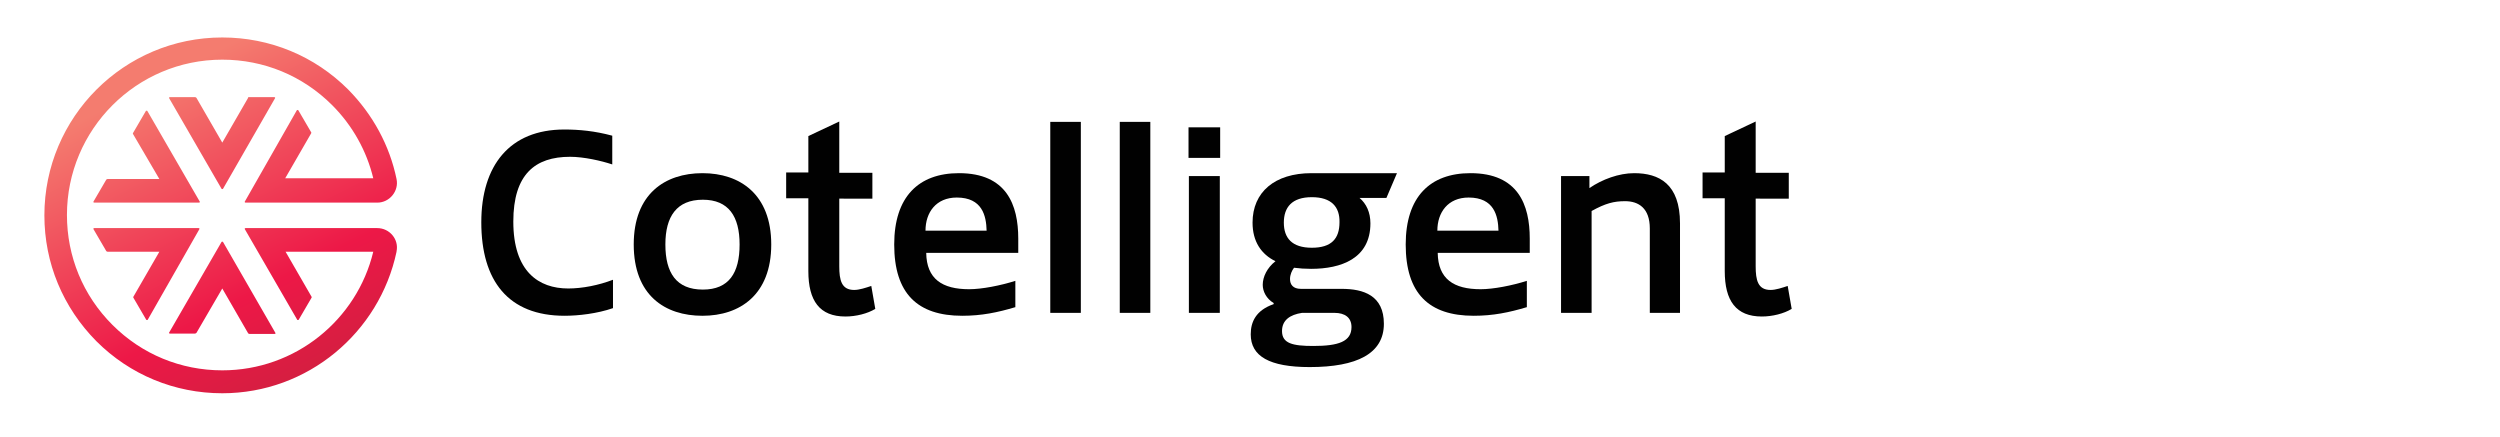 <?xml version="1.0" encoding="utf-8"?>
<!-- Generator: Adobe Illustrator 28.0.0, SVG Export Plug-In . SVG Version: 6.00 Build 0)  -->
<svg version="1.1" id="Layer_1" xmlns="http://www.w3.org/2000/svg" xmlns:xlink="http://www.w3.org/1999/xlink" x="0px" y="0px"
	 viewBox="0 0 687.2 120" style="enable-background:new 0 0 687.2 120;" xml:space="preserve">
<style type="text/css">
	.st0{fill:#010101;}
	
		.st1{clip-path:url(#SVGID_00000010285597268491596400000014429649425155682989_);fill:url(#SVGID_00000175317804136853999560000002813147701796826502_);}
	.st2{display:none;}
	.st3{display:inline;}
	
		.st4{clip-path:url(#SVGID_00000045614981903067891270000010860504501311356308_);fill:url(#SVGID_00000155847081391660785010000013094813098352664963_);}
	.st5{clip-path:url(#SVGID_00000030478568752913303620000004330983268239862448_);fill:#010101;}
	.st6{clip-path:url(#SVGID_00000057148001119006074220000017938410459011244673_);fill:#010101;}
	.st7{clip-path:url(#SVGID_00000026864620909620724010000017277184327349526173_);fill:#010101;}
	.st8{clip-path:url(#SVGID_00000083773617721180045080000012386639252947818394_);fill:#010101;}
</style>
<g>
	<g>
		<path class="st0" d="M155.1,35.6c4.1,0,8.4,0.4,13.2,1.7v7.9c-3-1-7.8-2.1-11.6-2.1c-9.6,0-15.6,4.8-15.6,17.8
			c0,13.8,7,18.4,15.1,18.4c3.9,0,8.4-0.9,12.3-2.4v7.8c-4.3,1.5-9.5,2.1-13.3,2.1c-15.5,0-22.9-9.6-22.9-25.7
			C132.3,45.5,140.1,35.6,155.1,35.6z"/>
		<path class="st0" d="M193.1,47.6c10.3,0,18.9,5.8,18.9,19.6s-8.6,19.6-18.9,19.6c-10.3,0-18.9-5.6-18.9-19.6
			C174.2,53.3,182.8,47.6,193.1,47.6z M193.2,79.6c7.2,0,10.1-4.6,10.1-12.4c0-7.7-3-12.3-10.1-12.3c-7.2,0-10.3,4.6-10.3,12.3
			C182.9,75,185.9,79.6,193.2,79.6z"/>
		<path class="st0" d="M279.2,84.4c-5,1.5-9.4,2.4-14.7,2.4c-12.3,0-18.7-6.1-18.7-19.6c0-13.1,6.7-19.6,17.8-19.6
			c13.1,0,16.3,8.7,16.3,18v3.9h-25.3c0.1,7.2,4.4,10,11.8,10c3.5,0,8.6-1,12.7-2.3V84.4z M271.2,63.4c-0.1-4.1-1.2-9.1-8.2-9.1
			c-5.7,0-8.6,4.1-8.6,9.1H271.2z"/>
		<path class="st0" d="M297.1,86h-8.4V33.5h8.4V86z"/>
		<path class="st0" d="M316.2,86h-8.4V33.5h8.4V86z"/>
		<path class="st0" d="M335.4,43.4h-8.7V35h8.7V43.4z M335.3,86h-8.5V48.4h8.5V86z"/>
		<path class="st0" d="M360.5,47.6c4.3,0,23.5,0,23.5,0l-2.9,6.8c0,0-4.8,0-7.4,0c1.9,1.6,3,4,3,7c0,9.7-8.1,12.5-16.3,12.5
			c-1.6,0-3.2-0.1-4.7-0.3c-0.6,0.8-1.1,1.9-1.1,3.1c0,1.5,0.8,2.7,3,2.7h11.2c6,0,11.6,1.8,11.6,9.6c0,8.2-7.4,11.9-20.4,11.9
			c-11.1,0-16.2-3-16.2-9c0-3.4,1.4-6.6,6.3-8.3v-0.3c-2-1.2-3-3.2-3-5c0-2.2,1.2-4.7,3.5-6.5c-3.9-1.9-6.3-5.4-6.3-10.6
			C344.3,52.8,350.4,47.6,360.5,47.6z M357.9,86c-3.3,0.5-5.5,2-5.5,5c0,3.4,2.9,4.1,8.6,4.1c6.9,0,10.5-1.2,10.5-5.2
			c0-2.6-1.8-3.9-4.7-3.9H357.9z M360.6,54.2c-5.5,0-7.7,2.8-7.7,7s2.2,6.9,7.7,6.9c5.4,0,7.6-2.5,7.6-7
			C368.3,56.9,366,54.2,360.6,54.2z"/>
		<path class="st0" d="M419.8,84.4c-5,1.5-9.4,2.4-14.7,2.4c-12.3,0-18.7-6.1-18.7-19.6c0-13.1,6.7-19.6,17.8-19.6
			c13.1,0,16.3,8.7,16.3,18v3.9h-25.3c0.1,7.2,4.4,10,11.8,10c3.5,0,8.6-1,12.7-2.3V84.4z M411.9,63.4c-0.1-4.1-1.2-9.1-8.2-9.1
			c-5.7,0-8.6,4.1-8.6,9.1H411.9z"/>
		<path class="st0" d="M453.5,86V62.8c0-5.6-3.1-7.5-6.8-7.5c-3.1,0-5.4,0.6-9.2,2.7V86h-8.4V48.4h7.8c0,0,0,3.3,0,3.3
			c3.5-2.4,8.1-4.1,12.3-4.1c6.8,0,12.6,2.9,12.6,13.8V86H453.5z"/>
		<path class="st0" d="M230.7,54.5v18.7c0,3.8,0.6,6.5,4.1,6.5c1.4,0,3.2-0.6,4.7-1.1l1.1,6.3c-2.1,1.3-5.3,2.1-8.2,2.1
			c-7.1,0-10.2-4.3-10.2-12.5V54.5h-6.1v-7.1h6.1v-10l8.5-4v14.1h9.1v7.1H230.7z"/>
		<path class="st0" d="M482.6,54.5v18.7c0,3.8,0.6,6.5,4.1,6.5c1.4,0,3.2-0.6,4.7-1.1l1.1,6.3c-2.1,1.3-5.3,2.1-8.2,2.1
			c-7.1,0-10.2-4.3-10.2-12.5V54.5H468v-7.1h6.1v-10l8.5-4v14.1h9.1v7.1H482.6z"/>
	</g>
	<g>
		<defs>
			<path id="SVGID_1_" d="M36.6,36.9c-0.1-0.1-0.1-0.3,0-0.4l3.5-6c0.1-0.1,0.3-0.1,0.4,0l14.4,24.9c0.1,0.1,0,0.3-0.2,0.3H25.9
				c-0.2,0-0.3-0.2-0.2-0.3l3.5-6c0.1-0.1,0.2-0.2,0.4-0.2h14.2L36.6,36.9z M61.1,79.3l7.1,12.3c0.1,0.1,0.2,0.2,0.4,0.2h6.9
				c0.2,0,0.3-0.2,0.2-0.3L61.3,66.5c-0.1-0.1-0.3-0.1-0.4,0L46.5,91.4c-0.1,0.1,0,0.3,0.2,0.3h6.9c0.1,0,0.3-0.1,0.4-0.2L61.1,79.3
				z M68.2,26.9l-7.1,12.3L54,26.9c-0.1-0.1-0.2-0.2-0.4-0.2h-6.9c-0.2,0-0.3,0.2-0.2,0.3l14.4,24.9c0.1,0.1,0.3,0.1,0.4,0L75.6,27
				c0.1-0.1,0-0.3-0.2-0.3h-6.9C68.4,26.6,68.2,26.7,68.2,26.9z M54.6,62.7H25.9c-0.2,0-0.3,0.2-0.2,0.3l3.5,6
				c0.1,0.1,0.2,0.2,0.4,0.2h14.2l-7.1,12.3c-0.1,0.1-0.1,0.3,0,0.4l3.5,6c0.1,0.1,0.3,0.1,0.4,0L54.8,63
				C54.9,62.9,54.8,62.7,54.6,62.7z M103.7,62.7L103.7,62.7H67.5c-0.2,0-0.3,0.2-0.2,0.3l14.4,24.9c0.1,0.1,0.3,0.1,0.4,0l3.5-6
				c0.1-0.1,0.1-0.3,0-0.4l-7.1-12.3h24.1c-4.5,18.7-21.4,32.6-41.5,32.6c-11.4,0-22.1-4.4-30.2-12.5c-8.1-8.1-12.5-18.8-12.5-30.2
				c0-23.5,19.1-42.7,42.7-42.7c11.4,0,22.1,4.4,30.2,12.5c5.6,5.6,9.5,12.6,11.3,20.1H78.4l7.1-12.3c0.1-0.1,0.1-0.3,0-0.4l-3.5-6
				c-0.1-0.1-0.3-0.1-0.4,0L67.3,55.4c-0.1,0.1,0,0.3,0.2,0.3h36.1h0.1c3.4,0,6-3.2,5.3-6.5l0,0c-1.9-9.2-6.5-17.7-13.3-24.6
				c-9.2-9.2-21.5-14.3-34.6-14.3c-27,0-48.9,21.9-48.9,48.9c0,0,0,0,0,0c0,13.1,5.1,25.3,14.3,34.6c9.2,9.2,21.5,14.3,34.6,14.3
				c23.5,0,43.2-16.7,47.9-38.9c0,0,0,0,0-0.1C109.7,65.8,107.1,62.7,103.7,62.7z"/>
		</defs>
		<clipPath id="SVGID_00000178927014832971323290000016583487107150527121_">
			<use xlink:href="#SVGID_1_"  style="overflow:visible;"/>
		</clipPath>
		
			<linearGradient id="SVGID_00000029027502902156372810000002968848363624760204_" gradientUnits="userSpaceOnUse" x1="82.823" y1="102.511" x2="40.794" y2="20.802">
			<stop  offset="1.146489e-03" style="stop-color:#D61E41"/>
			<stop  offset="0.278" style="stop-color:#ED1847"/>
			<stop  offset="0.973" style="stop-color:#F47C6F"/>
		</linearGradient>
		
			<rect x="11.8" y="10.1" style="clip-path:url(#SVGID_00000178927014832971323290000016583487107150527121_);fill:url(#SVGID_00000029027502902156372810000002968848363624760204_);" width="97.4" height="98.2"/>
	</g>
</g>
<g class="st2">
	<g class="st3">
		<defs>
			<path id="SVGID_00000053529241979284193390000006672777202233627267_" d="M82.5,35.1c0.1-0.1,0.3-0.1,0.4,0l6.1,3.5
				c0.1,0.1,0.1,0.3,0,0.4L63.8,53.5c-0.1,0.1-0.3,0-0.3-0.2V24.2c0-0.2,0.2-0.3,0.3-0.2l6.1,3.5c0.1,0.1,0.2,0.2,0.2,0.4v14.4
				L82.5,35.1z M39.6,59.8L27.2,67c-0.1,0.1-0.2,0.2-0.2,0.4v7c0,0.2,0.2,0.3,0.3,0.2L52.5,60c0.1-0.1,0.1-0.3,0-0.4L27.3,45.1
				c-0.1-0.1-0.3,0-0.3,0.2v7c0,0.1,0.1,0.3,0.2,0.4L39.6,59.8z M92.6,67l-12.4-7.2l12.4-7.2c0.1-0.1,0.2-0.2,0.2-0.4v-7
				c0-0.2-0.2-0.3-0.3-0.2L67.3,59.6c-0.1,0.1-0.1,0.3,0,0.4l25.2,14.6c0.1,0.1,0.3,0,0.3-0.2v-7C92.9,67.2,92.8,67.1,92.6,67z
				 M56.4,53.3V24.2c0-0.2-0.2-0.3-0.3-0.2L50,27.5c-0.1,0.1-0.2,0.2-0.2,0.4v14.4l-12.4-7.2c-0.1-0.1-0.3-0.1-0.4,0l-6.1,3.5
				c-0.1,0.1-0.1,0.3,0,0.4l25.2,14.6C56.2,53.6,56.4,53.5,56.4,53.3z M56.4,102.9L56.4,102.9V66.3c0-0.2-0.2-0.3-0.3-0.2L30.8,80.7
				c-0.1,0.1-0.1,0.3,0,0.4l6.1,3.5c0.1,0.1,0.3,0.1,0.4,0l12.4-7.2v24.4c-18.9-4.6-33-21.6-33-42c0-11.5,4.5-22.4,12.6-30.5
				c8.2-8.2,19-12.6,30.5-12.6c23.8,0,43.2,19.4,43.2,43.2c0,11.5-4.5,22.4-12.6,30.5c-5.7,5.7-12.7,9.6-20.4,11.4V77.4l12.4,7.2
				c0.1,0.1,0.3,0.1,0.4,0L89,81c0.1-0.1,0.1-0.3,0-0.4L63.8,66.1c-0.1-0.1-0.3,0-0.3,0.2v36.5v0.1c0,3.5,3.2,6.1,6.6,5.4l0,0
				c9.3-1.9,17.9-6.5,24.8-13.5c9.3-9.3,14.5-21.8,14.5-35c0-27.3-22.2-49.5-49.5-49.5c0,0,0,0,0,0c-13.2,0-25.6,5.1-35,14.5
				c-9.3,9.3-14.5,21.8-14.5,35c0,23.8,16.9,43.7,39.3,48.4c0,0,0,0,0.1,0C53.2,109,56.4,106.4,56.4,102.9z"/>
		</defs>
		<clipPath id="SVGID_00000183247251107065541730000012687732544690134934_">
			<use xlink:href="#SVGID_00000053529241979284193390000006672777202233627267_"  style="overflow:visible;"/>
		</clipPath>
		
			<linearGradient id="SVGID_00000134932743101912205970000013440330780225867148_" gradientUnits="userSpaceOnUse" x1="82.491" y1="105.818" x2="41.33" y2="21.05">
			<stop  offset="0.22" style="stop-color:#416DB5"/>
			<stop  offset="0.56" style="stop-color:#4194CD"/>
			<stop  offset="0.857" style="stop-color:#40B6E2"/>
			<stop  offset="1" style="stop-color:#3EC5EC"/>
		</linearGradient>
		
			<rect x="10.2" y="10.1" style="clip-path:url(#SVGID_00000183247251107065541730000012687732544690134934_);fill:url(#SVGID_00000134932743101912205970000013440330780225867148_);" width="99.3" height="98.4"/>
	</g>
	<g class="st3">
		<polygon class="st0" points="179,34.4 138.5,34.4 135.1,42 153.6,42 153.6,84.8 162.4,84.8 162.4,42 179,42 		"/>
		<g>
			<defs>
				<path id="SVGID_00000168109705354218751850000007866559325114061222_" d="M192.5,45.7c-11.3,0-18.1,6.6-18.1,19.9
					c0,13.8,6.6,19.9,19,19.9c5.4,0,9.9-0.9,15-2.4v-7.4c-4.2,1.3-9.4,2.4-12.9,2.4c-7.6,0-12-2.8-12-10.1h25.7V64
					C209.1,54.5,205.9,45.7,192.5,45.7z M183.3,61.7c0-5.1,2.9-9.2,8.7-9.2c7.1,0,8.3,5,8.3,9.2H183.3z"/>
			</defs>
			<use xlink:href="#SVGID_00000168109705354218751850000007866559325114061222_"  style="overflow:visible;fill:#010101;"/>
			<clipPath id="SVGID_00000031166133578861631800000011405886104149756047_">
				<use xlink:href="#SVGID_00000168109705354218751850000007866559325114061222_"  style="overflow:visible;"/>
			</clipPath>
			<path style="clip-path:url(#SVGID_00000031166133578861631800000011405886104149756047_);fill:#010101;" d="M192.2,52.5
				c-5.8,0-8.7,4.1-8.7,9.2h17.1C200.4,57.5,199.3,52.5,192.2,52.5z"/>
		</g>
		<path class="st0" d="M215.7,65.7c0,15.7,10.1,19.9,19.4,19.9c4.3,0,8-0.6,12-1.7v-7.5c-3.5,1-7.1,1.7-10.7,1.7
			c-8.1,0-11.6-5.1-11.6-12.5c0-8.6,4.1-12.4,11.6-12.4c3.6,0,7.2,0.6,10.7,1.7v-7.6c-4-1.2-7.7-1.7-12-1.7
			C225.8,45.7,215.7,50,215.7,65.7z"/>
		<g>
			<defs>
				<path id="SVGID_00000003820018988643508680000004062776582675207327_" d="M316,34.4h-17.8v50.4H316c13.7,0,23.6-8.3,23.6-25.1
					S329.7,34.4,316,34.4z M315,77.1h-8V42h8c10.2,0,15.5,7.4,15.5,17.6S325.2,77.1,315,77.1z"/>
			</defs>
			<use xlink:href="#SVGID_00000003820018988643508680000004062776582675207327_"  style="overflow:visible;fill:#010101;"/>
			<clipPath id="SVGID_00000096743252734107727600000004668370702604389271_">
				<use xlink:href="#SVGID_00000003820018988643508680000004062776582675207327_"  style="overflow:visible;"/>
			</clipPath>
			<path style="clip-path:url(#SVGID_00000096743252734107727600000004668370702604389271_);fill:#010101;" d="M315,42h-8v35.1h8
				c10.2,0,15.5-7.3,15.5-17.5S325.2,42,315,42z"/>
		</g>
		<g>
			<defs>
				<path id="SVGID_00000031902111003441049700000000928619306382056606_" d="M364,45.7c-11.3,0-18.1,6.6-18.1,19.9
					c0,13.8,6.6,19.9,19,19.9c5.4,0,9.9-0.9,15-2.4v-7.4c-4.2,1.3-9.4,2.4-12.9,2.4c-7.6,0-12-2.8-12-10.1h25.7V64
					C380.5,54.5,377.3,45.7,364,45.7z M354.7,61.7c0-5.1,2.9-9.2,8.7-9.2c7.1,0,8.3,5,8.3,9.2H354.7z"/>
			</defs>
			<use xlink:href="#SVGID_00000031902111003441049700000000928619306382056606_"  style="overflow:visible;fill:#010101;"/>
			<clipPath id="SVGID_00000023271820468562548640000017856552647776405905_">
				<use xlink:href="#SVGID_00000031902111003441049700000000928619306382056606_"  style="overflow:visible;"/>
			</clipPath>
			<path style="clip-path:url(#SVGID_00000023271820468562548640000017856552647776405905_);fill:#010101;" d="M363.5,52.5
				c-5.8,0-8.7,4.1-8.7,9.2h17.1C371.7,57.5,370.5,52.5,363.5,52.5z"/>
		</g>
		<g>
			<defs>
				<path id="SVGID_00000083808143301579460720000017133392580378336158_" d="M467.1,45.7c-10.5,0-19.2,5.8-19.2,19.9
					c0,14.2,8.7,19.9,19.2,19.9c10.5,0,19.2-5.9,19.2-19.9S477.6,45.7,467.1,45.7z M467.2,78.2c-7.3,0-10.4-4.7-10.4-12.6
					c0-7.8,3.1-12.5,10.4-12.5c7.3,0,10.3,4.7,10.3,12.5C477.4,73.6,474.4,78.2,467.2,78.2z"/>
			</defs>
			<use xlink:href="#SVGID_00000083808143301579460720000017133392580378336158_"  style="overflow:visible;fill:#010101;"/>
			<clipPath id="SVGID_00000171721238444260254810000002943796187681386687_">
				<use xlink:href="#SVGID_00000083808143301579460720000017133392580378336158_"  style="overflow:visible;"/>
			</clipPath>
			<path style="clip-path:url(#SVGID_00000171721238444260254810000002943796187681386687_);fill:#010101;" d="M467.2,53.1
				c-7.3,0-10.4,4.7-10.4,12.5c0,7.9,3.1,12.6,10.4,12.6c7.3,0,10.3-4.7,10.3-12.6C477.4,57.8,474.4,53.1,467.2,53.1z"/>
		</g>
		<path class="st0" d="M492.7,65.7c0,15.7,9.8,19.9,19,19.9c4.3,0,8-0.6,12-1.7v-7.5c-3.5,1-7.1,1.7-10.7,1.7
			c-8.1,0-11.6-5.1-11.6-12.5c0-8.6,4.1-12.4,11.6-12.4c3.6,0,7.2,0.6,10.7,1.7v-7.6c-4-1.2-7.7-1.7-12-1.7
			C502.5,45.7,492.7,50,492.7,65.7z"/>
		<g>
			<defs>
				<path id="SVGID_00000011739939946958884170000012090648965051303604_" d="M573.7,45.7c-3.3,0-12.1,0-12.1,0v7.2
					c0,0,7.4,0,10.1,0c6.2,0,8.3,2.4,8.3,5.9v3.5c0,0-4.4-0.7-8.5-0.5c-8.5,0.4-13.3,4.3-13.3,11.6c0,8,4.8,12.2,15.5,12.2
					c10.1,0,14.3-2,14.9-2.2l0-23.2C588.6,51.2,583,45.7,573.7,45.7z M580,78.2c0,0-1.5,0.7-6.3,0.6c-4.9-0.1-7.6-2.1-7.6-5.7
					c0-3.3,3.1-4.9,7.5-4.9c3.6,0,6.5,0.7,6.5,0.7V78.2z"/>
			</defs>
			<use xlink:href="#SVGID_00000011739939946958884170000012090648965051303604_"  style="overflow:visible;fill:#010101;"/>
			<clipPath id="SVGID_00000009550408416353386790000000136143385623302786_">
				<use xlink:href="#SVGID_00000011739939946958884170000012090648965051303604_"  style="overflow:visible;"/>
			</clipPath>
		</g>
		<path class="st0" d="M595.4,65.7c0,15.7,9.8,19.9,19,19.9c4.3,0,8-0.6,12-1.7v-7.5c-3.5,1-7.1,1.7-10.7,1.7
			c-8.1,0-11.6-5.1-11.6-12.5c0-8.6,4.1-12.4,11.6-12.4c3.6,0,7.2,0.6,10.7,1.7v-7.6c-4-1.2-7.7-1.7-12-1.7
			C605.2,45.7,595.4,50,595.4,65.7z"/>
		<g>
			<polygon class="st0" points="651.5,80.2 640.7,46.5 631.4,46.5 643.6,84.8 650,84.8 645.3,99.4 654.6,99.4 671.5,46.5 
				662.2,46.5 			"/>
		</g>
		<g>
			<path class="st0" d="M555.9,45.7v7.2h-4.6c-4.6,0-9,1.8-10.3,8v24h-8.6V46.3h8.6v4.8c1.9-5,6.5-5.5,10.7-5.5H555.9z"/>
		</g>
		<path class="st0" d="M410.5,84.8V60.3c0-4.7-2.2-7-6.1-7c-2.6,0-4.7,0.9-6.9,2.6v28.8h-8.8V46.3h8.2l0,3.3c0,0,0,0,0,0
			c3.4-2.8,6.8-4,10.6-4c4.3,0,7.4,1.6,9.4,4.7c3.1-2.6,7-4.7,11.9-4.7c6,0,12.3,3.1,12.3,13.8v25.2h-8.8V60.5c0-4-1.7-7.2-6.1-7.2
			c-2.8,0-5.3,1.2-7.1,2.9c0.1,0.8,0.2,2.7,0.2,4.2v24.4H410.5z"/>
		<path class="st0" d="M264.4,84.8h-8.8l0-49.6l8.8-4.2v18.1c2.7-1.9,6.7-3.4,10.9-3.4c5.5,0,12.2,2.8,12.2,14.4v24.6h-8.8V61
			c0-4.9-2.1-7.7-6.3-7.7c-3.4,0-5.9,1.2-7.9,2.6V84.8z"/>
	</g>
</g>
</svg>
